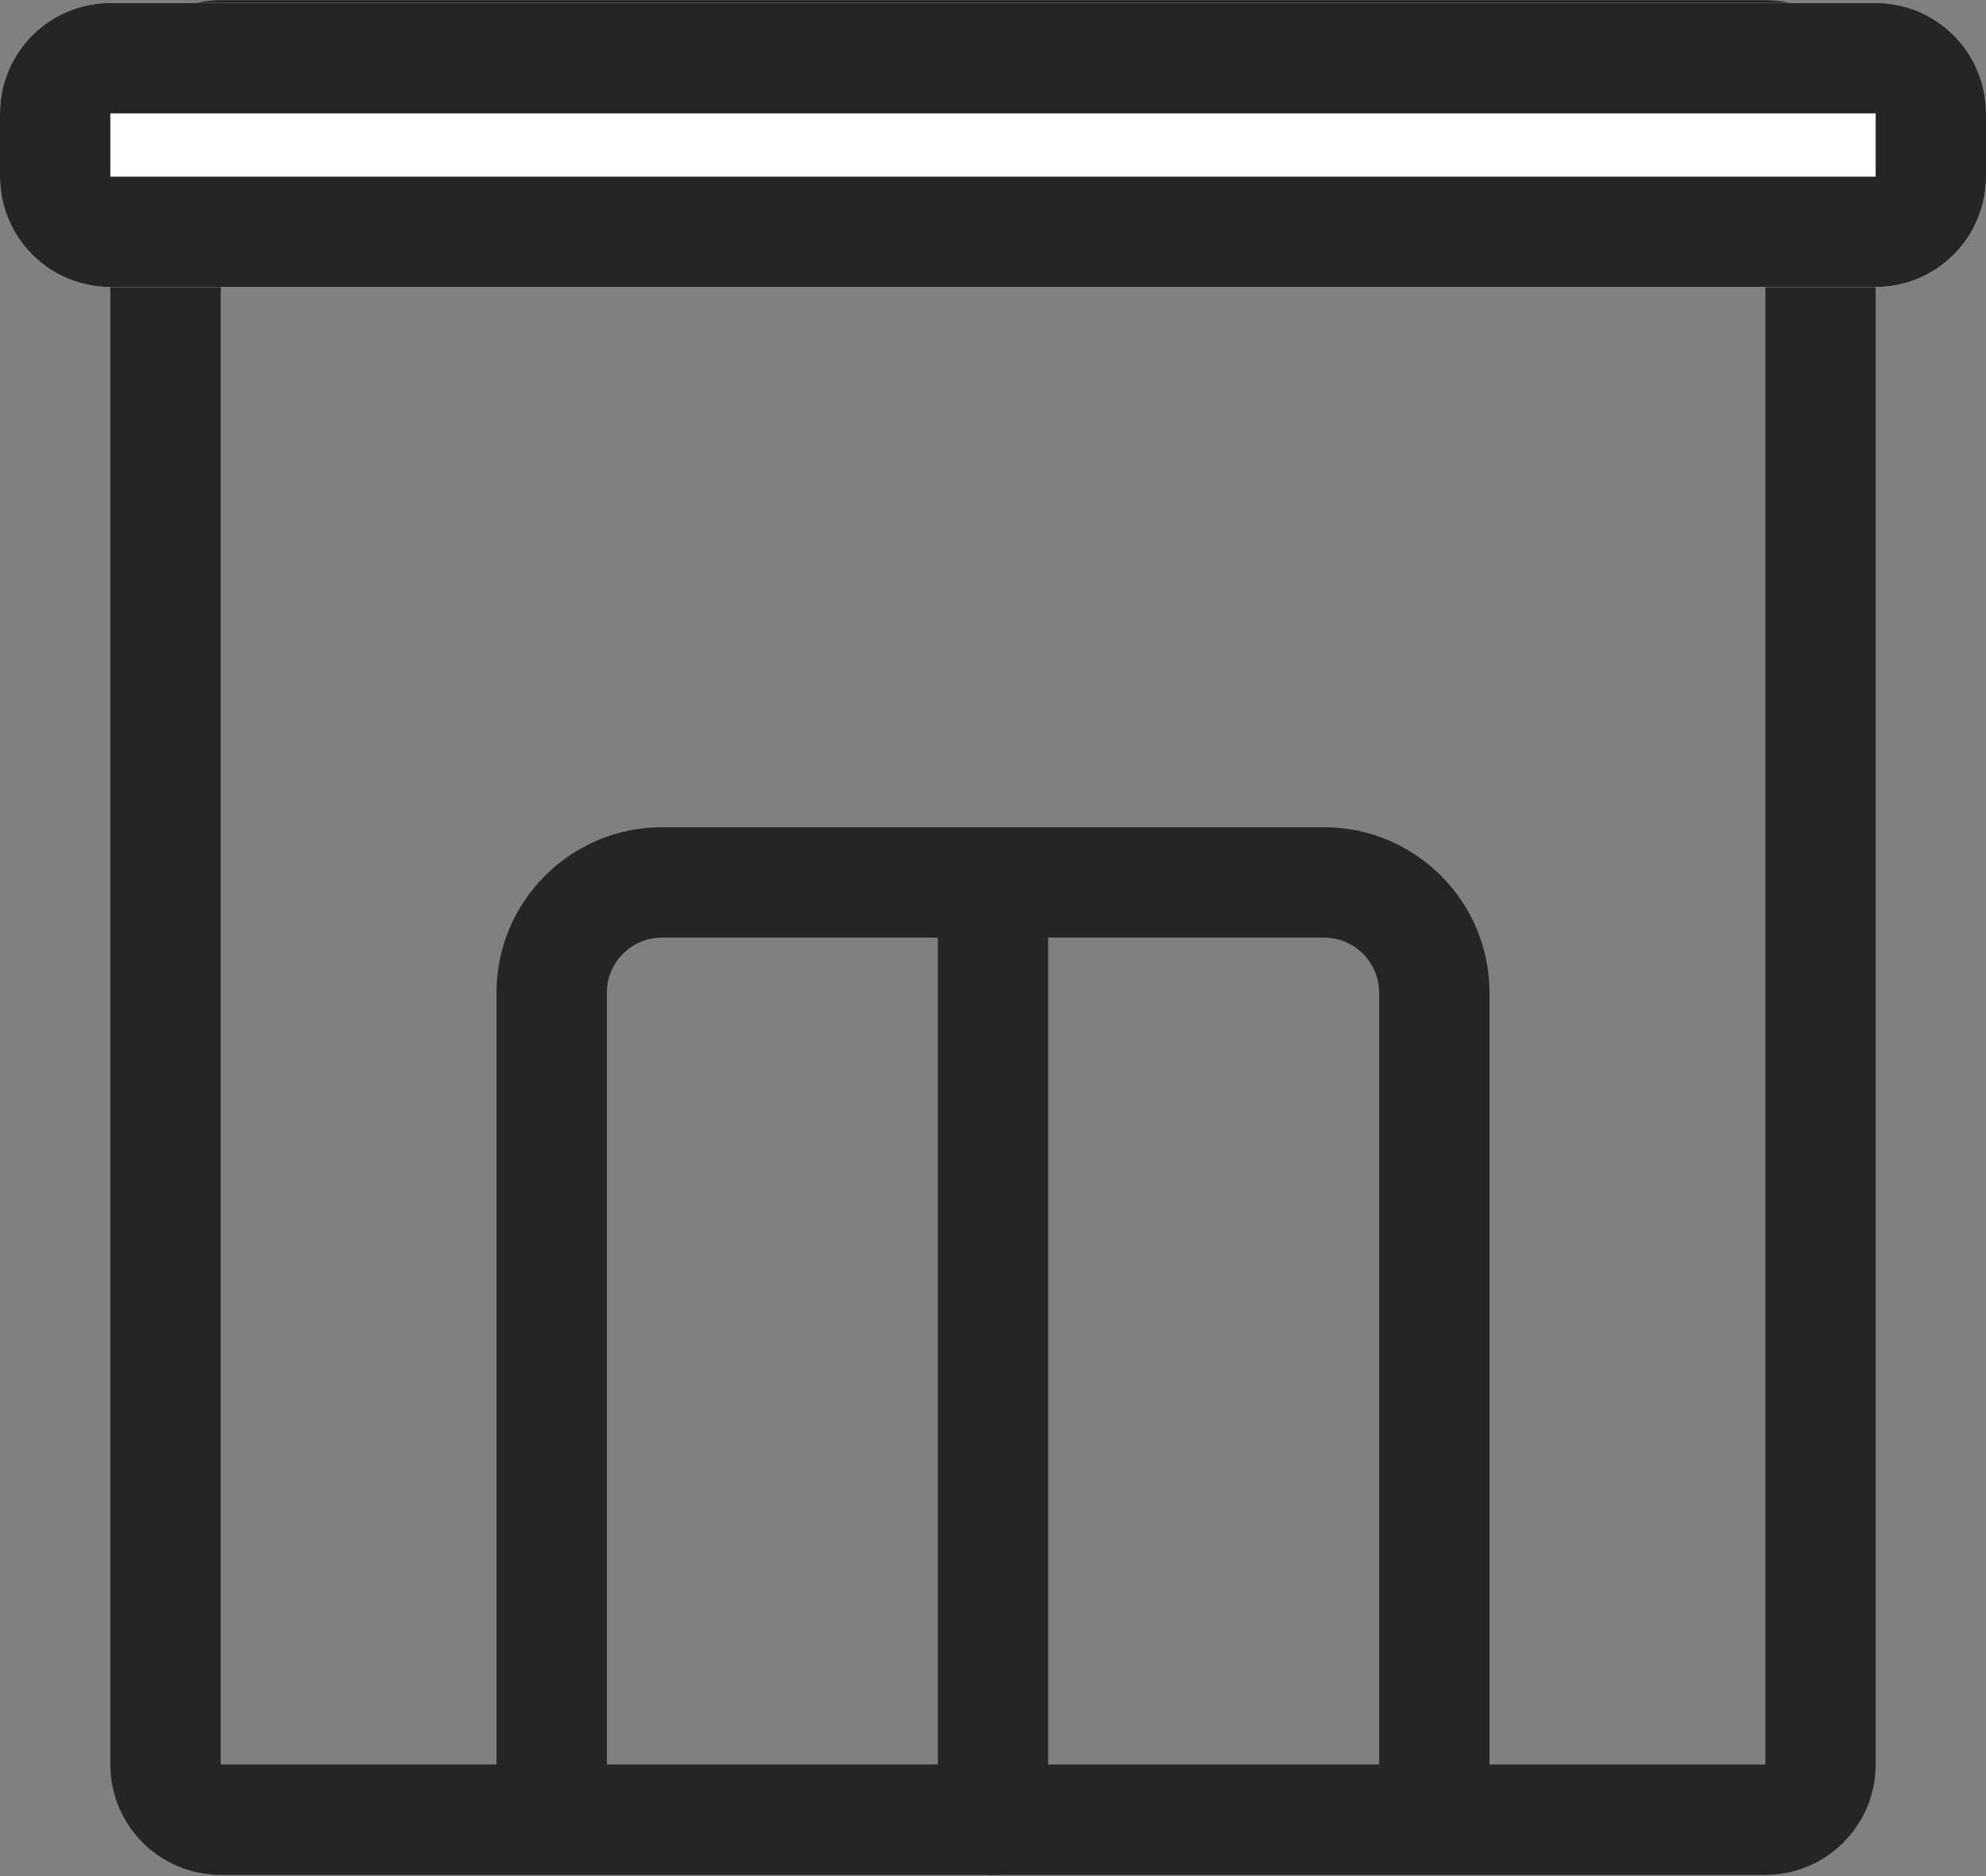 <svg width="18" height="17" viewBox="0 0 18 17" fill="none" xmlns="http://www.w3.org/2000/svg"><rect x="0" y="0" width="18" height="17" fill="#808080" stroke="none"/><path fill-rule="evenodd" clip-rule="evenodd" d="M16 1.002H2V15.989H16V1.002ZM2 0.002C1.448 0.002 1 0.45 1 1.002V15.989C1 16.541 1.448 16.989 2 16.989H16C16.552 16.989 17 16.541 17 15.989V1.002C17 0.45 16.552 0.002 16 0.002H2Z" fill="#252525"></path><path d="M0 1.027C0 0.475 0.448 0.027 1 0.027H17C17.552 0.027 18 0.475 18 1.027V1.601C18 2.153 17.552 2.601 17 2.601H1C0.448 2.601 0 2.153 0 1.601V1.027Z" fill="white"></path><path fill-rule="evenodd" clip-rule="evenodd" d="M17 1.027H1V1.601L17 1.601V1.027ZM1 0.027C0.448 0.027 0 0.475 0 1.027V1.601C0 2.153 0.448 2.601 1 2.601H17C17.552 2.601 18 2.153 18 1.601V1.027C18 0.475 17.552 0.027 17 0.027H1Z" fill="#252525"></path><path fill-rule="evenodd" clip-rule="evenodd" d="M6 8.496C5.724 8.496 5.5 8.72 5.5 8.996V15.99C5.5 16.266 5.276 16.49 5 16.49C4.724 16.49 4.5 16.266 4.5 15.99V8.996C4.5 8.168 5.172 7.496 6 7.496H12C12.828 7.496 13.5 8.168 13.5 8.996V15.99C13.5 16.266 13.276 16.49 13 16.49C12.724 16.49 12.5 16.266 12.5 15.99V8.996C12.5 8.72 12.276 8.496 12 8.496H6Z" fill="#252525"></path><path fill-rule="evenodd" clip-rule="evenodd" d="M9 7.996C9.276 7.996 9.5 8.22 9.5 8.496V16.49C9.5 16.766 9.276 16.99 9 16.99C8.724 16.99 8.5 16.766 8.5 16.49V8.496C8.5 8.22 8.724 7.996 9 7.996Z" fill="#252525"></path></svg>